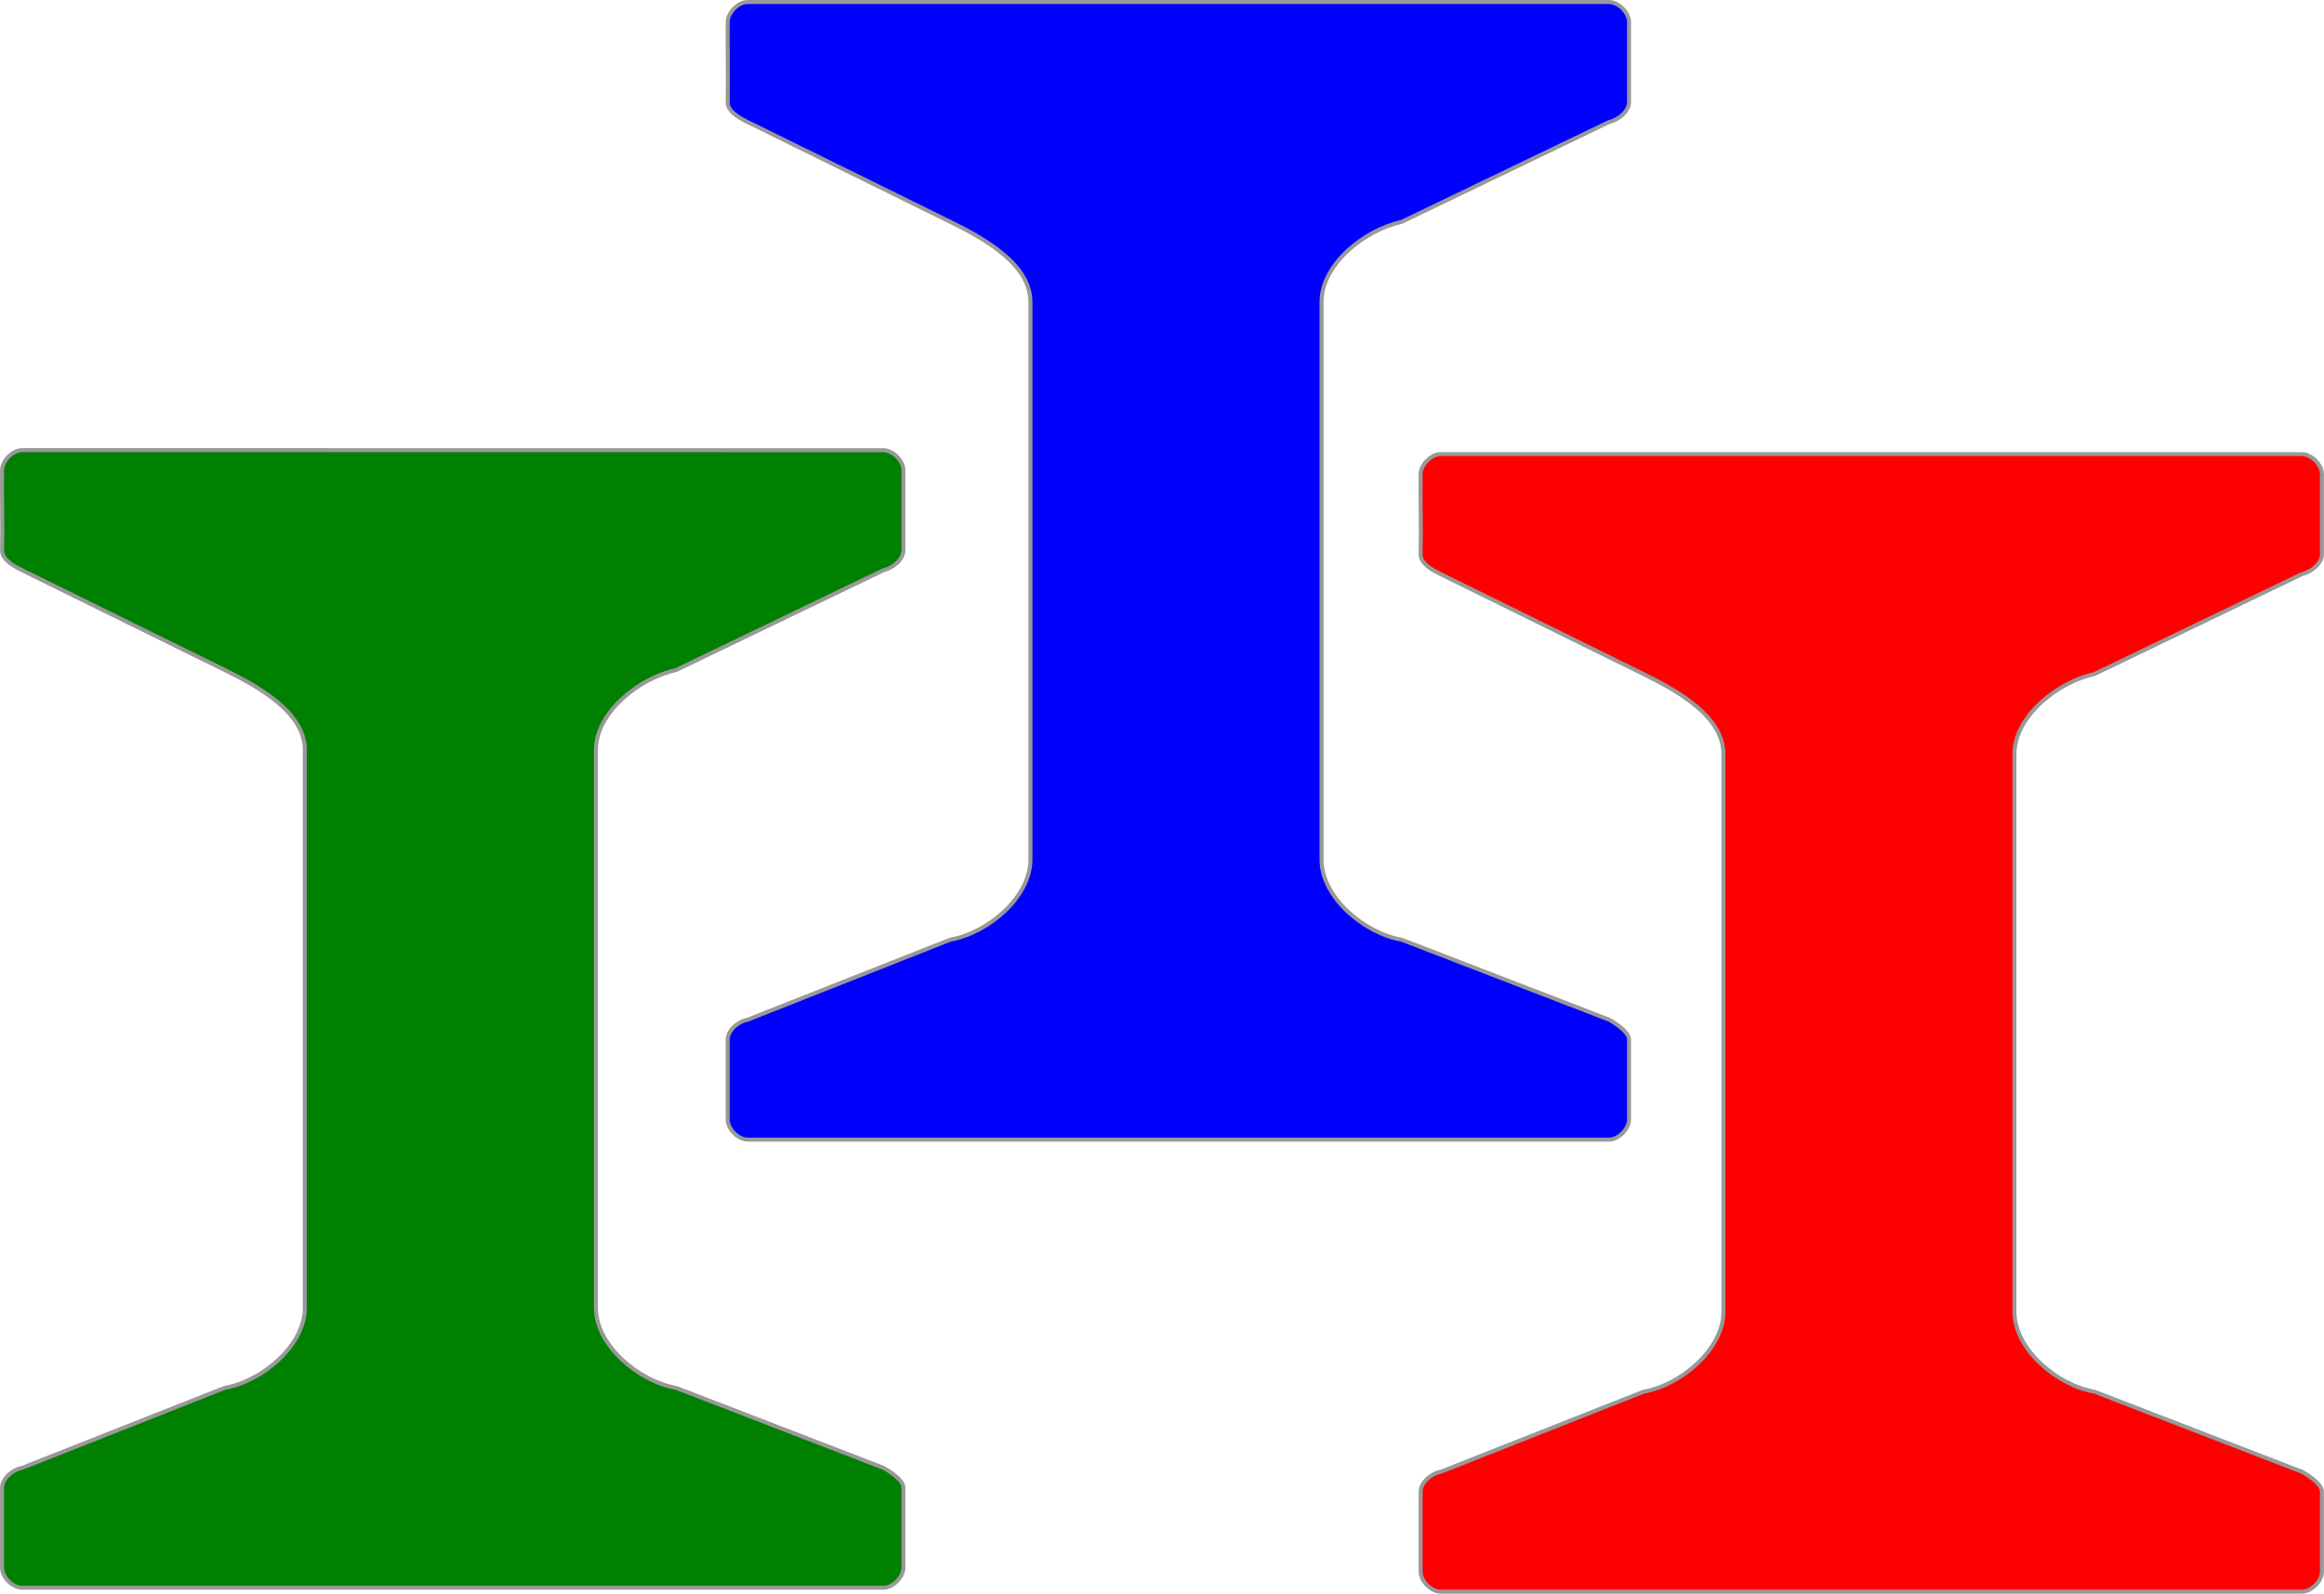 <svg xmlns="http://www.w3.org/2000/svg" viewBox="0 0 40.626 27.864"><g stroke="#999" stroke-linejoin="bevel" stroke-width=".07" font-family="sans-serif" font-size="10.583" font-weight="400" letter-spacing="0" word-spacing="0"><path d="M.386 7.87c-.165 0-.348.186-.35.35-.005.477.01.962 0 1.4-.004.164.202.276.35.35l3.545 1.746c.591.291 1.398.739 1.398 1.398v9.752c0 .659-.749 1.285-1.398 1.398l-3.545 1.4c-.163.028-.35.184-.35.35v1.396c0 .165.185.35.35.35h15.057c.165 0 .35-.185.35-.35v-1.397c0-.165-.35-.35-.35-.35l-3.627-1.399c-.65-.113-1.399-.74-1.399-1.398v-9.752c0-.659.755-1.258 1.399-1.398l3.627-1.746c.161-.035.35-.185.35-.35v-1.4c0-.164-.185-.349-.35-.349z" style="line-height:1.25" fill="green"/><path d="M13.07.035c-.165 0-.348.185-.35.35-.005.476.01.96 0 1.399-.004.164.202.276.35.35l3.545 1.746c.591.291 1.398.74 1.398 1.398v9.752c0 .66-.748 1.285-1.398 1.398l-3.545 1.4c-.162.028-.35.185-.35.35v1.397c0 .164.185.35.35.35h15.057c.165 0 .35-.186.35-.35v-1.398c0-.164-.35-.35-.35-.35L24.5 16.429c-.65-.113-1.398-.739-1.398-1.398V5.278c0-.659.754-1.258 1.398-1.398l3.627-1.746c.162-.035.35-.185.35-.35V.385c0-.165-.185-.35-.35-.35z" style="line-height:1.25" fill="#00f"/><path d="M25.184 7.94c-.165 0-.348.184-.35.349-.005.477.01.961 0 1.4-.004.164.202.276.35.349l3.545 1.747c.591.29 1.398.739 1.398 1.398v9.751c0 .66-.748 1.286-1.398 1.399l-3.545 1.4c-.162.028-.35.184-.35.349v1.397c0 .165.185.35.35.35H40.24c.165 0 .35-.185.35-.35v-1.397c0-.165-.35-.35-.35-.35l-3.627-1.4c-.65-.112-1.398-.738-1.398-1.398v-9.751c0-.66.754-1.259 1.398-1.398l3.627-1.747c.162-.035.35-.185.35-.35V8.29c0-.164-.185-.35-.35-.35z" style="line-height:1.25" fill="red"/></g></svg>